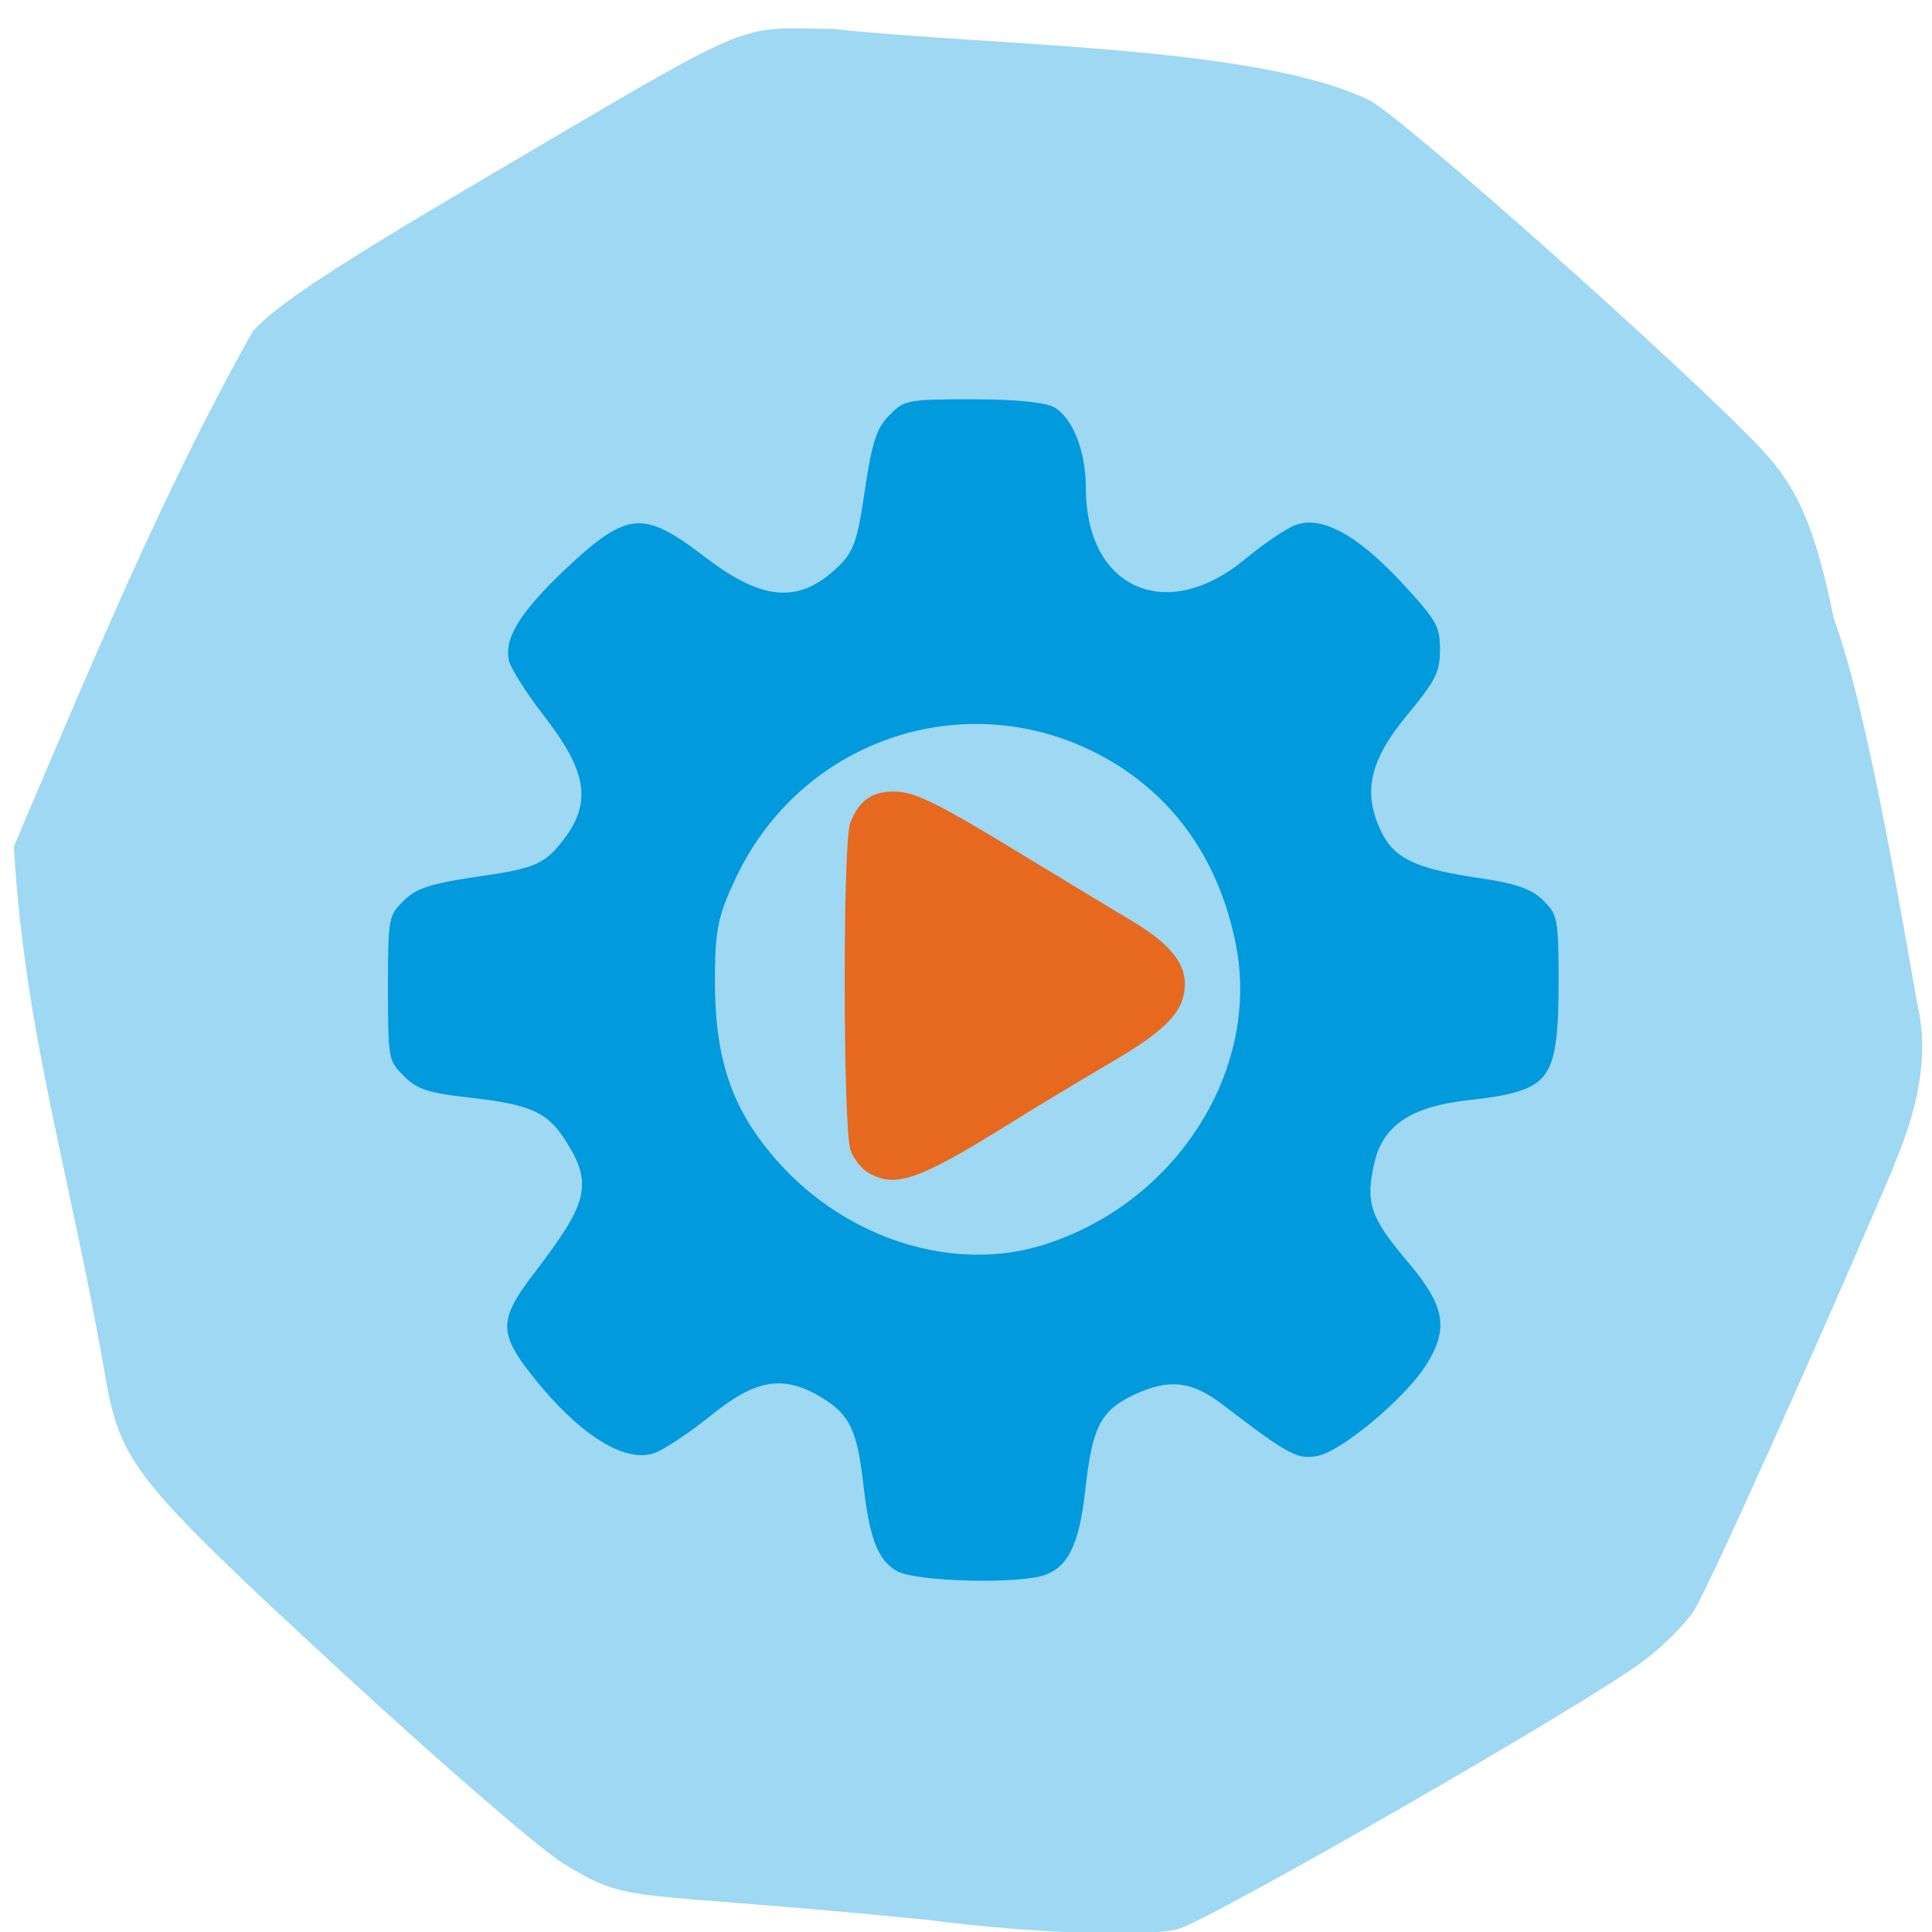 <svg xmlns="http://www.w3.org/2000/svg" viewBox="0 0 24 24"><path d="m 23.531 14.477 c -0.938 2.203 -2.313 5.258 -2.488 5.531 c -0.109 0.168 -0.387 0.445 -0.621 0.621 c -0.656 0.504 -5.363 3.211 -5.781 3.332 c -0.391 0.105 -1.809 0.059 -3.094 -0.109 c -3.789 -0.379 -3.699 -0.184 -4.516 -0.684 c -0.219 -0.109 -1.473 -1.188 -2.785 -2.398 c -2.523 -2.328 -2.727 -2.578 -2.918 -3.559 c -0.453 -2.652 -1.016 -4.32 -1.156 -6.695 c 0.902 -2.117 1.84 -4.395 2.965 -6.395 c 0.266 -0.309 0.965 -0.773 2.73 -1.816 c 3.621 -2.129 3.223 -1.957 4.492 -1.945 c 1.969 0.215 5.258 0.203 6.656 0.887 c 0.441 0.238 3.93 3.344 4.859 4.324 c 0.461 0.488 0.672 0.977 0.906 2.113 c 0.426 1.148 0.867 3.848 1.035 4.773 c 0.125 0.531 0.082 1.156 -0.289 2.02" fill="#9ed8f2"/><g stroke="#9ed8f2"><path d="m 172.21 237.33 c -1.209 -0.654 -2.619 -2.465 -3.122 -3.974 c -1.209 -3.571 -1.259 -49.04 -0.05 -52.26 c 1.46 -4.02 4.079 -5.734 8.36 -5.382 c 2.971 0.251 6.899 2.213 18.784 9.456 c 8.259 5.03 16.518 10.01 18.381 11.12 c 6.04 3.571 8.763 6.84 8.763 10.462 c 0 4.577 -2.871 7.645 -11.986 12.977 c -4.18 2.465 -11.432 6.79 -16.01 9.657 c -14.856 9.255 -18.533 10.512 -23.12 7.947" transform="matrix(0.078 0 0 0.078 -2.662 -3.908)" fill="#e6691f"/><path d="m 117.23 223.55 c -3.424 -1.861 -4.935 -5.482 -5.943 -14.08 c -1.01 -8.903 -1.964 -11.02 -6.094 -13.58 c -5.791 -3.521 -9.669 -2.817 -16.619 2.817 c -3.374 2.716 -7.504 5.482 -9.266 6.086 c -4.835 1.66 -11.734 -2.213 -18.935 -10.663 c -7.504 -8.903 -7.705 -11.468 -1.309 -19.767 c 8.209 -10.764 8.914 -13.279 5.187 -19.314 c -2.82 -4.678 -5.137 -5.734 -14.856 -6.84 c -6.748 -0.754 -8.763 -1.408 -11.08 -3.772 c -2.719 -2.716 -2.82 -3.32 -2.82 -14.687 c 0 -11.317 0.101 -12.02 2.77 -14.687 c 2.216 -2.213 4.583 -3.02 12.338 -4.175 c 8.209 -1.157 9.971 -1.811 12.137 -4.326 c 5.338 -6.187 4.784 -10.562 -2.317 -19.767 c -2.719 -3.471 -5.237 -7.494 -5.59 -8.852 c -1.01 -4.074 1.612 -8.551 9.518 -15.995 c 9.921 -9.305 13.144 -9.607 23.12 -1.962 c 8.461 6.539 13.648 7.293 18.935 2.817 c 3.374 -2.867 3.777 -3.923 5.086 -12.776 c 1.158 -7.746 1.964 -10.16 4.23 -12.373 c 2.619 -2.666 3.374 -2.817 13.849 -2.817 c 7.252 0 11.986 0.503 13.648 1.408 c 3.324 1.911 5.59 7.545 5.59 13.782 c 0 15.19 11.835 20.371 23.72 10.412 c 2.921 -2.414 6.547 -4.879 8.158 -5.482 c 4.583 -1.76 10.576 1.308 18.03 9.305 c 5.842 6.287 6.496 7.444 6.496 11.568 c 0 3.823 -0.856 5.533 -5.439 11.02 c -5.892 7.142 -6.899 11.82 -3.827 17.856 c 1.914 3.621 5.137 5.03 15.209 6.488 c 5.64 0.855 8.209 1.811 10.223 3.823 c 2.518 2.515 2.719 3.471 2.719 13.429 c 0 16.749 -1.46 18.66 -15.662 20.22 c -8.259 0.956 -12.389 3.621 -13.648 8.903 c -1.46 6.187 -0.806 8.098 5.086 15.09 c 6.144 7.243 6.849 11.317 3.122 17.403 c -3.475 5.633 -13.95 14.385 -18.08 15.19 c -3.727 0.704 -5.288 -0.101 -15.914 -8.249 c -4.784 -3.672 -7.907 -4.02 -13.245 -1.509 c -4.835 2.314 -5.943 4.527 -7.05 14.285 c -0.957 8.903 -2.921 12.826 -7.05 14.385 c -4.23 1.61 -21.1 1.207 -24.425 -0.604 m 23.468 -54.02 c 20.497 -6.438 33.691 -27.01 29.864 -46.525 c -2.417 -12.222 -8.612 -21.678 -18.23 -27.815 c -21 -13.329 -48.45 -5.382 -59.27 17.202 c -2.971 6.287 -3.324 8.05 -3.324 16.799 c 0.101 12.12 2.82 19.717 9.921 27.613 c 10.727 11.921 27.3 17.1 41.04 12.725" transform="matrix(0.078 0 0 0.078 1.966 2.158)" fill="#019add" stroke-width="2.169"/></g></svg>